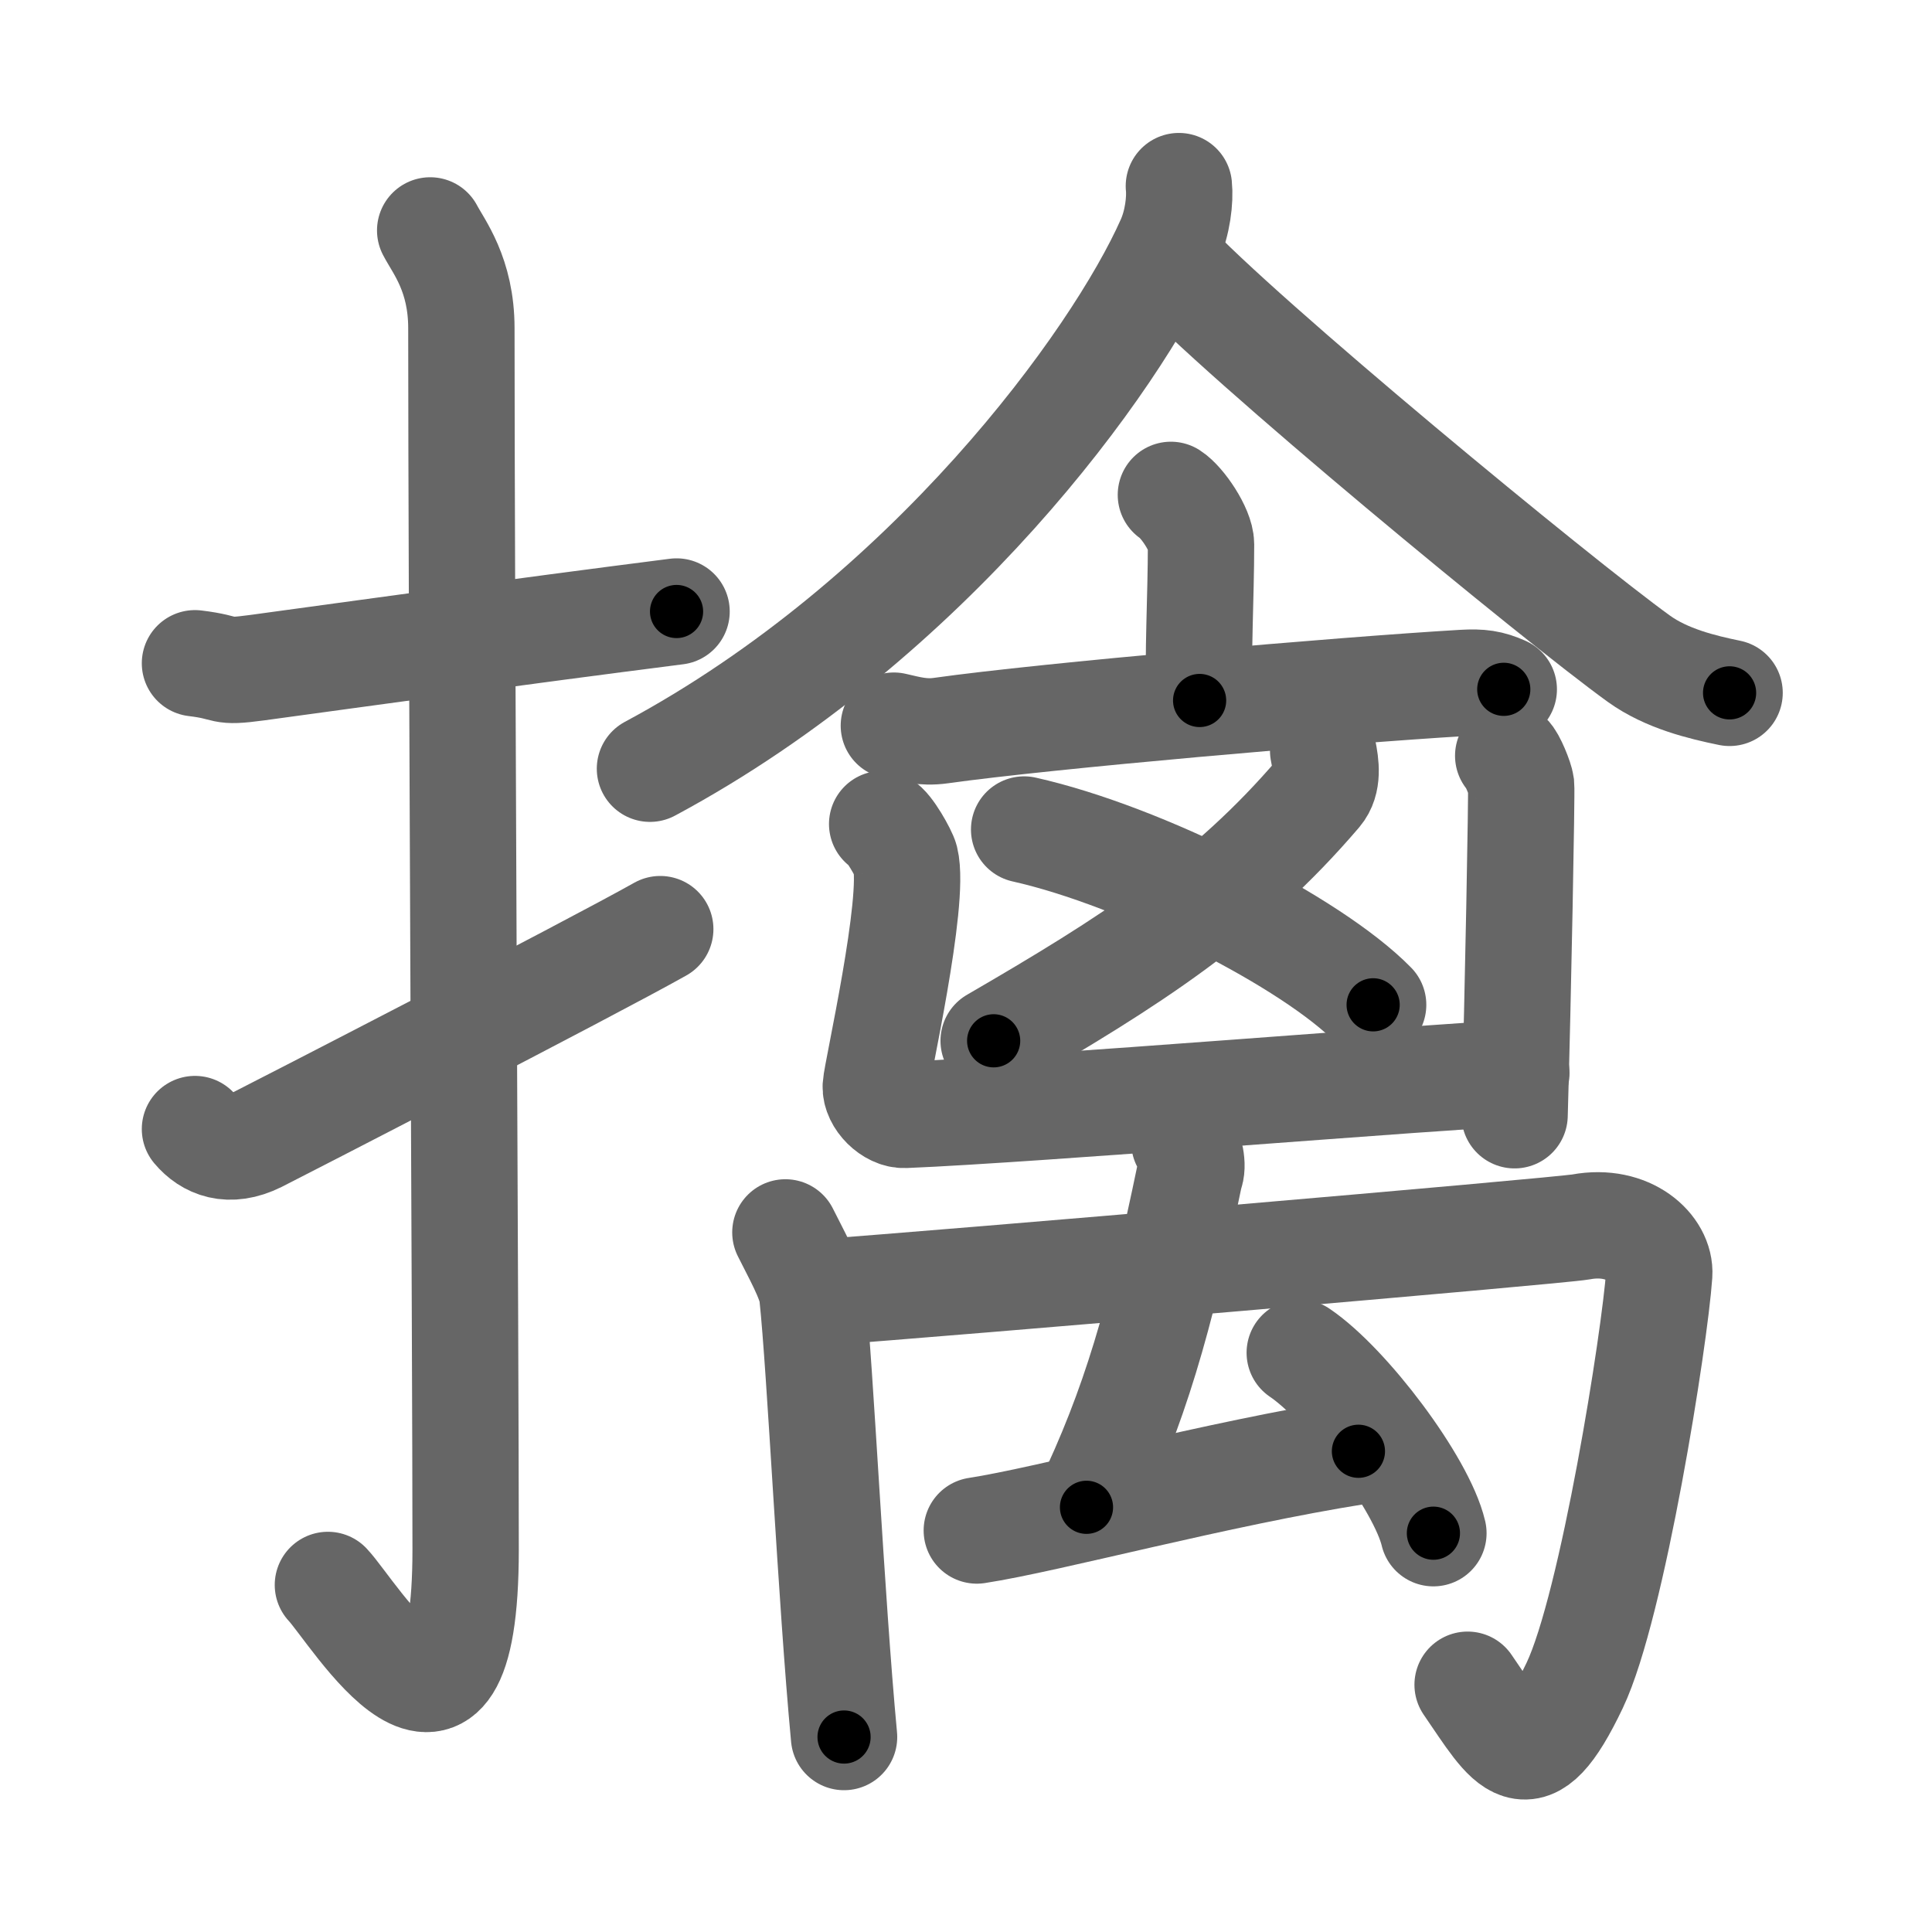 <svg xmlns="http://www.w3.org/2000/svg" width="109" height="109" viewBox="0 0 109 109" id="64d2"><g fill="none" stroke="#666" stroke-width="6" stroke-linecap="round" stroke-linejoin="round"><g><g><path d="M 11,37.42 c 2.08,0.25 1.27,0.55 3.5,0.25 5.5,-0.75 14.5,-2 23.67,-3.17" /><path d="M 24.27,13 c 0.48,0.92 1.76,2.49 1.76,5.52 0,15.23 0.24,57.46 0.24,68.9 0,14.25 -6.32,3.53 -7.77,2" /><path d="M 11,63.7 c 0.74,0.88 1.92,1.39 3.55,0.58 0.96,-0.48 18.61,-9.56 22.7,-11.86" /></g><g><g><path d="M 66.51,10.5 c 0.08,0.77 -0.07,2.07 -0.54,3.11 -2.98,6.71 -13.55,21.31 -29.3,29.76" /><path d="M 65.81,14.58 c 4.16,4.52 22.07,19.28 26.66,22.59 1.56,1.12 3.55,1.6 5.11,1.92" /></g><g><g><path d="M 66.06,27.92 c 0.64,0.41 1.7,1.98 1.7,2.79 0,2.98 -0.2,6.28 -0.08,8.81" /><path d="M 50.43,40.94 c 0.87,0.2 1.64,0.42 2.64,0.28 5.96,-0.84 22.52,-2.28 29.46,-2.69 1.02,-0.06 1.54,0.02 2.31,0.36" /></g><g><g><g><path d="M 74.65,42.36 c 0.16,0.78 0.29,1.73 -0.25,2.37 -5.14,6.02 -10.64,9.52 -18.34,13.99" /></g><path d="M 57.78,46.8 c 6.65,1.49 16.21,6.34 19.69,9.89" /></g><g><path d="M 49.77,46.49 c 0.39,0.16 1.23,1.67 1.31,2 0.58,2.34 -1.63,12.03 -1.67,12.79 -0.04,0.76 0.86,1.66 1.64,1.62 7.18,-0.29 30.4,-2.2 34.5,-2.36" /><path d="M 85.09,42.64 c 0.22,0.17 0.69,1.31 0.73,1.66 0.04,0.35 -0.17,11.74 -0.37,18.62" /></g></g><g><path d="M 44.31,69.53 c 0.58,1.17 1.43,2.67 1.52,3.52 0.45,4.18 1.05,17.06 1.79,24.95" /><path d="M 46.2,72.92 c 6.87,-0.49 41.73,-3.47 43,-3.7 2.71,-0.5 4.51,1.21 4.41,2.68 -0.24,3.53 -2.63,18.7 -4.77,23.19 -2.67,5.6 -3.64,3.45 -6.04,-0.04" /><path d="M 66.82,64.44 c 0.31,0.37 0.53,1.35 0.31,1.81 -1.698,8.216 -3.111,13.12 -5.832,18.789" /><path d="M 55.11,86.348 c 4.05,-0.62 13.5,-3.2 21.53,-4.47" /><path d="M 73.33,76.32 c 2.66,1.8 6.88,7.38 7.54,10.18" /></g></g></g></g></g><g fill="none" stroke="#000" stroke-width="3" stroke-linecap="round" stroke-linejoin="round"><path d="M 11,37.42 c 2.08,0.25 1.27,0.55 3.5,0.25 5.5,-0.75 14.5,-2 23.67,-3.17" stroke-dasharray="27.426" stroke-dashoffset="27.426"><animate attributeName="stroke-dashoffset" values="27.426;27.426;0" dur="0.274s" fill="freeze" begin="0s;64d2.click" /></path><path d="M 24.27,13 c 0.48,0.92 1.76,2.49 1.76,5.52 0,15.23 0.24,57.46 0.24,68.9 0,14.25 -6.32,3.53 -7.77,2" stroke-dasharray="90.816" stroke-dashoffset="90.816"><animate attributeName="stroke-dashoffset" values="90.816" fill="freeze" begin="64d2.click" /><animate attributeName="stroke-dashoffset" values="90.816;90.816;0" keyTimes="0;0.286;1" dur="0.957s" fill="freeze" begin="0s;64d2.click" /></path><path d="M 11,63.7 c 0.74,0.88 1.92,1.39 3.55,0.58 0.96,-0.48 18.61,-9.56 22.7,-11.86" stroke-dasharray="29.536" stroke-dashoffset="29.536"><animate attributeName="stroke-dashoffset" values="29.536" fill="freeze" begin="64d2.click" /><animate attributeName="stroke-dashoffset" values="29.536;29.536;0" keyTimes="0;0.764;1" dur="1.252s" fill="freeze" begin="0s;64d2.click" /></path><path d="M 66.51,10.5 c 0.08,0.77 -0.07,2.07 -0.54,3.11 -2.98,6.71 -13.55,21.31 -29.3,29.76" stroke-dasharray="45.565" stroke-dashoffset="45.565"><animate attributeName="stroke-dashoffset" values="45.565" fill="freeze" begin="64d2.click" /><animate attributeName="stroke-dashoffset" values="45.565;45.565;0" keyTimes="0;0.733;1" dur="1.708s" fill="freeze" begin="0s;64d2.click" /></path><path d="M 65.81,14.58 c 4.16,4.52 22.07,19.28 26.66,22.59 1.56,1.12 3.55,1.6 5.11,1.92" stroke-dasharray="40.466" stroke-dashoffset="40.466"><animate attributeName="stroke-dashoffset" values="40.466" fill="freeze" begin="64d2.click" /><animate attributeName="stroke-dashoffset" values="40.466;40.466;0" keyTimes="0;0.808;1" dur="2.113s" fill="freeze" begin="0s;64d2.click" /></path><path d="M 66.06,27.92 c 0.64,0.41 1.7,1.98 1.7,2.79 0,2.98 -0.2,6.28 -0.08,8.81" stroke-dasharray="12.157" stroke-dashoffset="12.157"><animate attributeName="stroke-dashoffset" values="12.157" fill="freeze" begin="64d2.click" /><animate attributeName="stroke-dashoffset" values="12.157;12.157;0" keyTimes="0;0.945;1" dur="2.235s" fill="freeze" begin="0s;64d2.click" /></path><path d="M 50.43,40.94 c 0.87,0.2 1.64,0.42 2.64,0.28 5.96,-0.84 22.52,-2.28 29.46,-2.69 1.02,-0.06 1.54,0.02 2.31,0.36" stroke-dasharray="34.627" stroke-dashoffset="34.627"><animate attributeName="stroke-dashoffset" values="34.627" fill="freeze" begin="64d2.click" /><animate attributeName="stroke-dashoffset" values="34.627;34.627;0" keyTimes="0;0.866;1" dur="2.581s" fill="freeze" begin="0s;64d2.click" /></path><path d="M 74.65,42.36 c 0.16,0.78 0.29,1.73 -0.25,2.37 -5.14,6.02 -10.64,9.52 -18.34,13.99" stroke-dasharray="25.662" stroke-dashoffset="25.662"><animate attributeName="stroke-dashoffset" values="25.662" fill="freeze" begin="64d2.click" /><animate attributeName="stroke-dashoffset" values="25.662;25.662;0" keyTimes="0;0.909;1" dur="2.838s" fill="freeze" begin="0s;64d2.click" /></path><path d="M 57.78,46.8 c 6.65,1.49 16.21,6.34 19.69,9.89" stroke-dasharray="22.237" stroke-dashoffset="22.237"><animate attributeName="stroke-dashoffset" values="22.237" fill="freeze" begin="64d2.click" /><animate attributeName="stroke-dashoffset" values="22.237;22.237;0" keyTimes="0;0.927;1" dur="3.06s" fill="freeze" begin="0s;64d2.click" /></path><path d="M 49.77,46.49 c 0.39,0.16 1.23,1.67 1.31,2 0.58,2.34 -1.63,12.03 -1.67,12.79 -0.04,0.76 0.86,1.66 1.64,1.62 7.18,-0.29 30.4,-2.2 34.5,-2.36" stroke-dasharray="52.473" stroke-dashoffset="52.473"><animate attributeName="stroke-dashoffset" values="52.473" fill="freeze" begin="64d2.click" /><animate attributeName="stroke-dashoffset" values="52.473;52.473;0" keyTimes="0;0.854;1" dur="3.585s" fill="freeze" begin="0s;64d2.click" /></path><path d="M 85.09,42.64 c 0.22,0.17 0.69,1.31 0.73,1.66 0.04,0.35 -0.17,11.74 -0.37,18.62" stroke-dasharray="20.455" stroke-dashoffset="20.455"><animate attributeName="stroke-dashoffset" values="20.455" fill="freeze" begin="64d2.click" /><animate attributeName="stroke-dashoffset" values="20.455;20.455;0" keyTimes="0;0.946;1" dur="3.79s" fill="freeze" begin="0s;64d2.click" /></path><path d="M 44.31,69.53 c 0.58,1.17 1.43,2.67 1.52,3.52 0.45,4.18 1.05,17.06 1.79,24.95" stroke-dasharray="28.865" stroke-dashoffset="28.865"><animate attributeName="stroke-dashoffset" values="28.865" fill="freeze" begin="64d2.click" /><animate attributeName="stroke-dashoffset" values="28.865;28.865;0" keyTimes="0;0.929;1" dur="4.079s" fill="freeze" begin="0s;64d2.click" /></path><path d="M 46.2,72.92 c 6.87,-0.49 41.73,-3.47 43,-3.7 2.71,-0.5 4.51,1.21 4.41,2.68 -0.24,3.53 -2.63,18.7 -4.77,23.19 -2.67,5.6 -3.64,3.45 -6.04,-0.04" stroke-dasharray="82.265" stroke-dashoffset="82.265"><animate attributeName="stroke-dashoffset" values="82.265" fill="freeze" begin="64d2.click" /><animate attributeName="stroke-dashoffset" values="82.265;82.265;0" keyTimes="0;0.868;1" dur="4.698s" fill="freeze" begin="0s;64d2.click" /></path><path d="M 66.82,64.44 c 0.31,0.37 0.53,1.35 0.31,1.81 -1.698,8.216 -3.111,13.12 -5.832,18.789" stroke-dasharray="21.632" stroke-dashoffset="21.632"><animate attributeName="stroke-dashoffset" values="21.632" fill="freeze" begin="64d2.click" /><animate attributeName="stroke-dashoffset" values="21.632;21.632;0" keyTimes="0;0.956;1" dur="4.914s" fill="freeze" begin="0s;64d2.click" /></path><path d="M 55.11,86.348 c 4.05,-0.62 13.5,-3.2 21.53,-4.47" stroke-dasharray="21.994" stroke-dashoffset="21.994"><animate attributeName="stroke-dashoffset" values="21.994" fill="freeze" begin="64d2.click" /><animate attributeName="stroke-dashoffset" values="21.994;21.994;0" keyTimes="0;0.957;1" dur="5.134s" fill="freeze" begin="0s;64d2.click" /></path><path d="M 73.33,76.32 c 2.66,1.8 6.88,7.38 7.54,10.18" stroke-dasharray="12.836" stroke-dashoffset="12.836"><animate attributeName="stroke-dashoffset" values="12.836" fill="freeze" begin="64d2.click" /><animate attributeName="stroke-dashoffset" values="12.836;12.836;0" keyTimes="0;0.976;1" dur="5.262s" fill="freeze" begin="0s;64d2.click" /></path></g></svg>